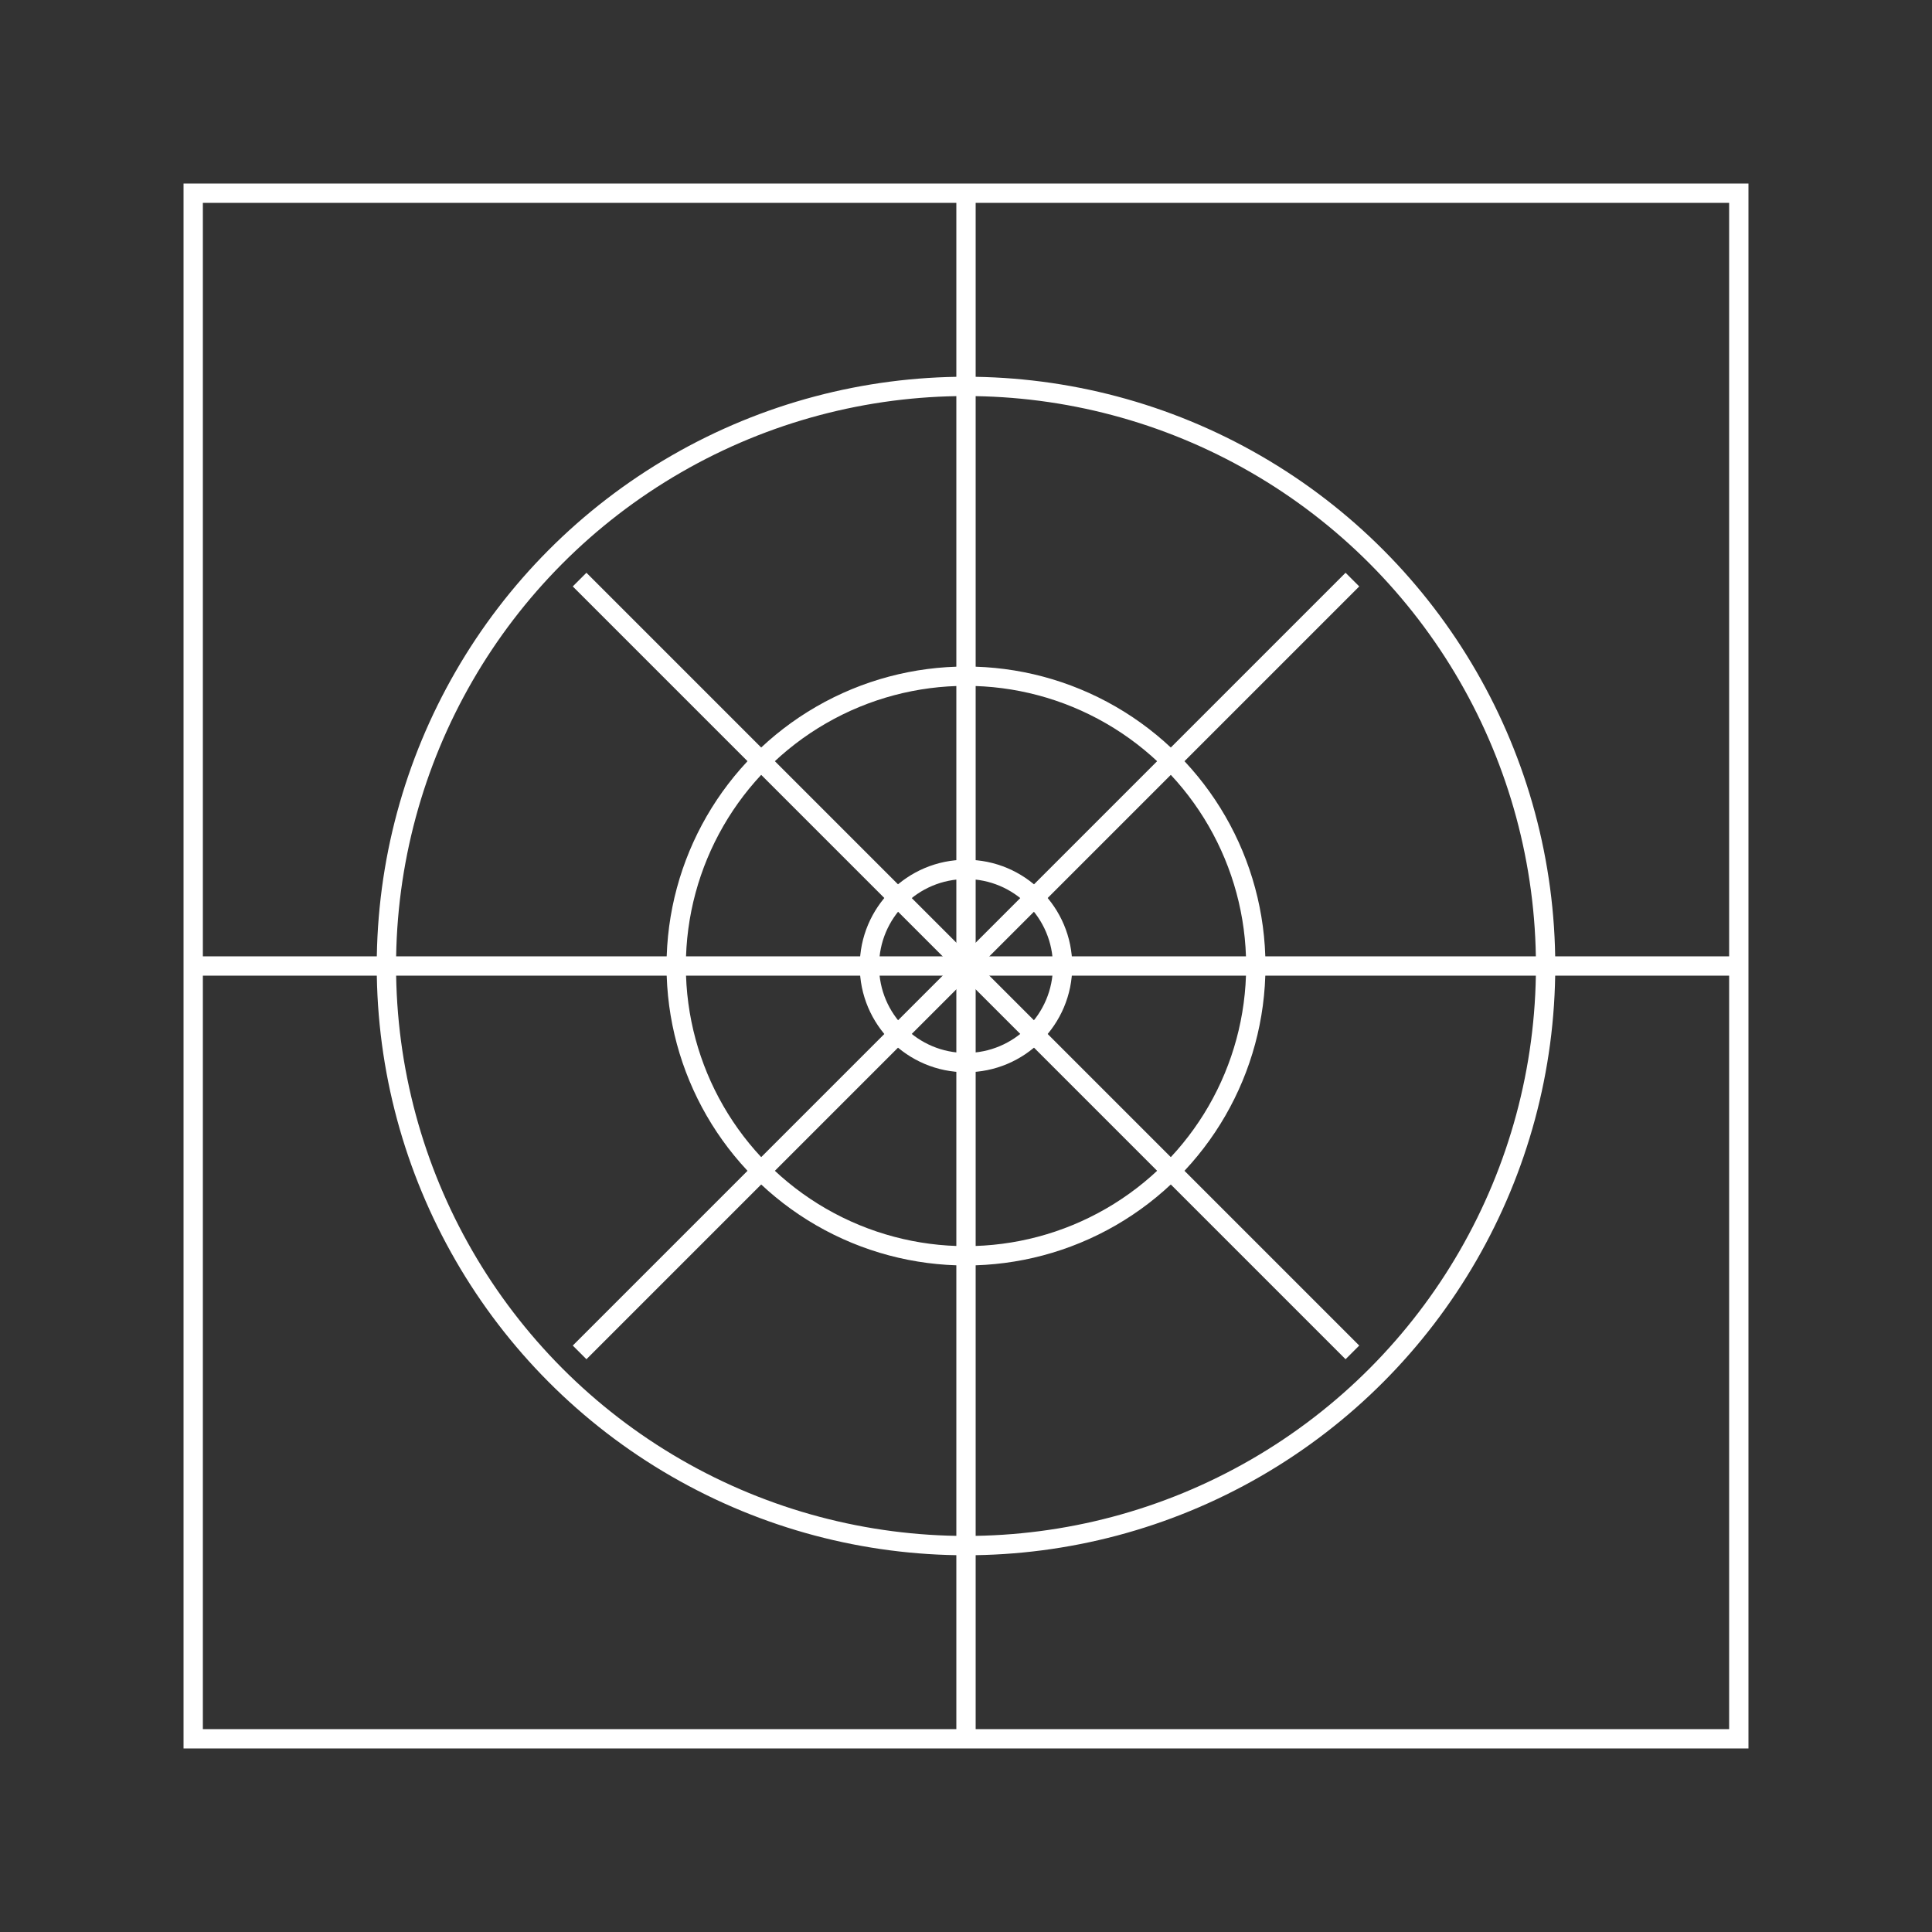 <?xml version="1.0" encoding="UTF-8" standalone="no"?>
<svg width="100" height="100" viewBox="0 0 100 100" xmlns="http://www.w3.org/2000/svg">
  <rect x="0" y="0" width="100" height="100" fill="#333333" stroke="none"/>
  <g fill="none" stroke="#FFFFFF" stroke-width="1">
    <path d="M10,10 L90,10 L90,90 L10,90 Z" />
    <circle cx="50" cy="50" r="30" />
    <path d="M30,30 L70,70" />
    <path d="M30,70 L70,30" />
    <circle cx="50" cy="50" r="15" />
    <circle cx="50" cy="50" r="5" />
    <path d="M10,50 L90,50" />
    <path d="M50,10 L50,90" />
  </g>
</svg>
